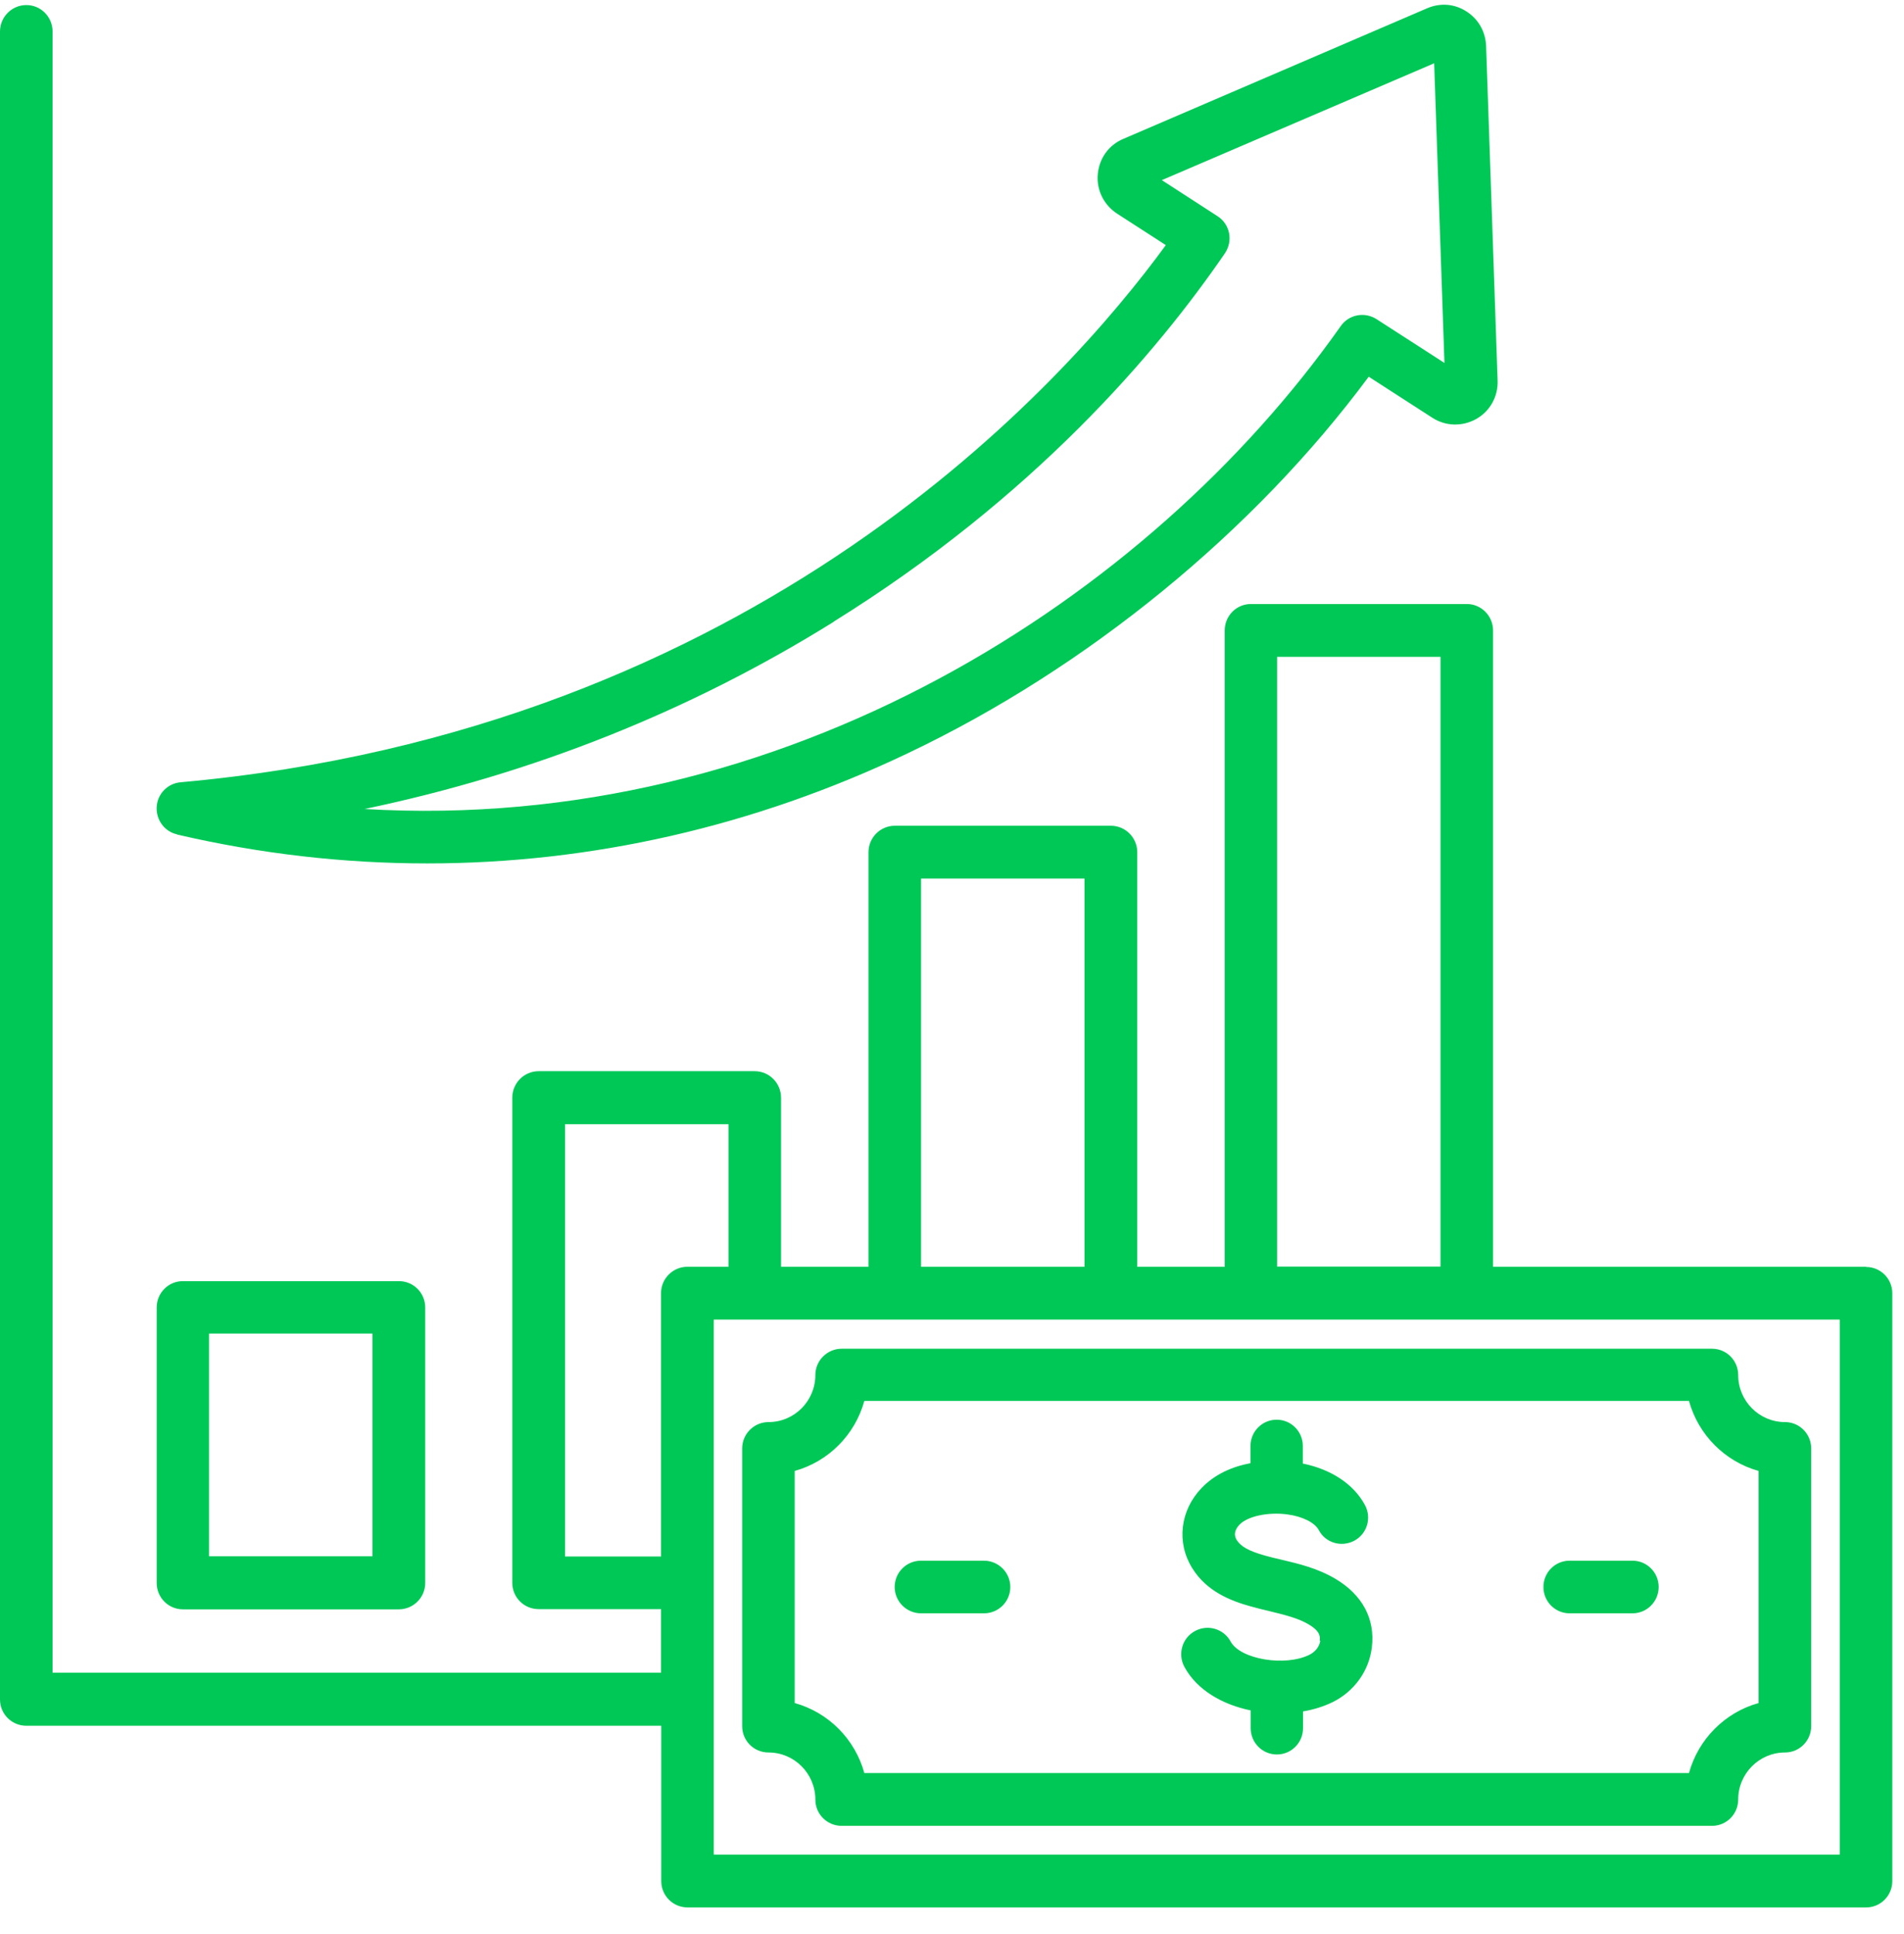 <svg width="64" height="65" viewBox="0 0 64 65" fill="none" xmlns="http://www.w3.org/2000/svg">
<path d="M6.147 54.087H13.407C13.893 54.087 14.293 53.691 14.293 53.202V43.941C14.293 43.452 13.9 43.057 13.407 43.057H6.147C5.66 43.057 5.267 43.452 5.267 43.941V53.202C5.267 53.691 5.66 54.087 6.147 54.087ZM7.027 44.819H12.52V52.304H7.027V44.819ZM5.947 28.046C8.74 28.696 11.553 29.018 14.36 29.018C19.873 29.018 25.347 27.778 30.507 25.319C36.547 22.451 42.153 17.861 46.007 12.661L48.147 14.041C48.593 14.329 49.153 14.343 49.62 14.082C50.087 13.82 50.36 13.324 50.34 12.788L49.953 1.544C49.933 1.068 49.7 0.646 49.293 0.385C48.887 0.123 48.413 0.09 47.973 0.277L37.76 4.667C37.267 4.874 36.947 5.323 36.9 5.859C36.853 6.389 37.107 6.891 37.547 7.179L39.187 8.238C35.813 12.862 25.453 24.549 6.067 26.291C5.633 26.331 5.293 26.679 5.267 27.115C5.24 27.55 5.527 27.946 5.947 28.04V28.046ZM28.027 20.89C34.753 16.708 38.887 11.85 41.173 8.513C41.307 8.312 41.36 8.071 41.313 7.836C41.267 7.602 41.127 7.394 40.927 7.267L39.053 6.054L48.207 2.127L48.553 12.198L46.267 10.724C45.867 10.47 45.34 10.57 45.067 10.959C38.613 20.119 26.38 28.026 12.253 27.189C17.907 26.009 23.193 23.905 28.027 20.896V20.89ZM62.727 42.574H50.187V21.191C50.187 20.702 49.793 20.3 49.307 20.3H42.047C41.56 20.3 41.167 20.695 41.167 21.191V42.574H38.227V28.643C38.227 28.154 37.833 27.752 37.34 27.752H30.08C29.593 27.752 29.193 28.147 29.193 28.643V42.574H26.253V36.892C26.253 36.403 25.86 36.001 25.367 36.001H18.107C17.62 36.001 17.22 36.396 17.22 36.892V53.195C17.22 53.685 17.613 54.08 18.107 54.08H22.22V56.218H1.767V1.061C1.767 0.565 1.373 0.17 0.887 0.17C0.4 0.17 0 0.565 0 1.061V57.115C0 57.605 0.393 58 0.887 58H22.227V63.22C22.227 63.709 22.62 64.105 23.113 64.105H62.727C63.213 64.105 63.607 63.709 63.607 63.22V43.465C63.607 42.976 63.213 42.581 62.727 42.581V42.574ZM42.927 22.076H48.42V42.568H42.927V22.076ZM30.96 29.527H36.453V42.574H30.96V29.527ZM18.993 52.311V37.783H24.487V42.574H23.107C22.62 42.574 22.22 42.97 22.22 43.459V52.311H18.993ZM61.84 62.329H23.993V44.35H61.84V62.329ZM25.833 58.898C26.7 58.898 27.407 59.608 27.407 60.479C27.407 60.969 27.8 61.364 28.293 61.364H57.547C58.033 61.364 58.427 60.969 58.427 60.479C58.427 59.608 59.133 58.898 60 58.898C60.487 58.898 60.88 58.503 60.88 58.013V48.679C60.88 48.19 60.487 47.794 60 47.794C59.133 47.794 58.427 47.084 58.427 46.213C58.427 45.724 58.033 45.328 57.547 45.328H28.293C27.807 45.328 27.407 45.724 27.407 46.213C27.407 47.084 26.7 47.794 25.833 47.794C25.347 47.794 24.947 48.19 24.947 48.679V58.013C24.947 58.503 25.34 58.898 25.833 58.898ZM26.713 49.436C27.847 49.121 28.74 48.223 29.053 47.084H56.773C57.087 48.223 57.98 49.121 59.113 49.436V57.236C57.98 57.551 57.087 58.449 56.773 59.588H29.053C28.74 58.449 27.847 57.551 26.713 57.236V49.436ZM51.88 53.336C51.88 52.847 52.273 52.452 52.76 52.452H54.873C55.36 52.452 55.753 52.847 55.753 53.336C55.753 53.825 55.36 54.221 54.873 54.221H52.76C52.273 54.221 51.88 53.825 51.88 53.336ZM30.073 53.336C30.073 52.847 30.467 52.452 30.96 52.452H33.073C33.56 52.452 33.96 52.847 33.96 53.336C33.96 53.825 33.567 54.221 33.073 54.221H30.96C30.473 54.221 30.073 53.825 30.073 53.336ZM44.36 55.145C44.373 55.025 44.4 54.837 43.993 54.596C43.62 54.375 43.18 54.274 42.667 54.147C42.46 54.1 42.253 54.046 42.033 53.986C41.38 53.805 40.56 53.49 40.073 52.7C39.54 51.842 39.667 50.763 40.387 50.012C40.827 49.55 41.42 49.289 42.033 49.175V48.599C42.033 48.109 42.427 47.714 42.913 47.714C43.4 47.714 43.793 48.109 43.793 48.599V49.188C44.753 49.383 45.507 49.885 45.88 50.582C46.113 51.011 45.953 51.554 45.52 51.782C45.087 52.009 44.553 51.855 44.327 51.42C44.193 51.172 43.78 50.964 43.273 50.897C42.627 50.81 41.933 50.957 41.66 51.245C41.547 51.366 41.44 51.547 41.573 51.761C41.707 51.976 41.987 52.13 42.507 52.277C42.693 52.331 42.873 52.371 43.073 52.418C43.667 52.559 44.287 52.706 44.887 53.061C45.793 53.597 46.227 54.408 46.113 55.36C46.02 56.151 45.527 56.841 44.8 57.203C44.5 57.35 44.16 57.457 43.8 57.518V58.08C43.8 58.57 43.407 58.965 42.92 58.965C42.433 58.965 42.04 58.57 42.04 58.08V57.484C41.093 57.29 40.233 56.8 39.813 56.023C39.58 55.594 39.733 55.052 40.167 54.817C40.593 54.583 41.133 54.737 41.367 55.172C41.693 55.769 43.207 56.023 44.027 55.608C44.22 55.507 44.353 55.333 44.38 55.139L44.36 55.145Z" fill="#00C857"/>
</svg>
